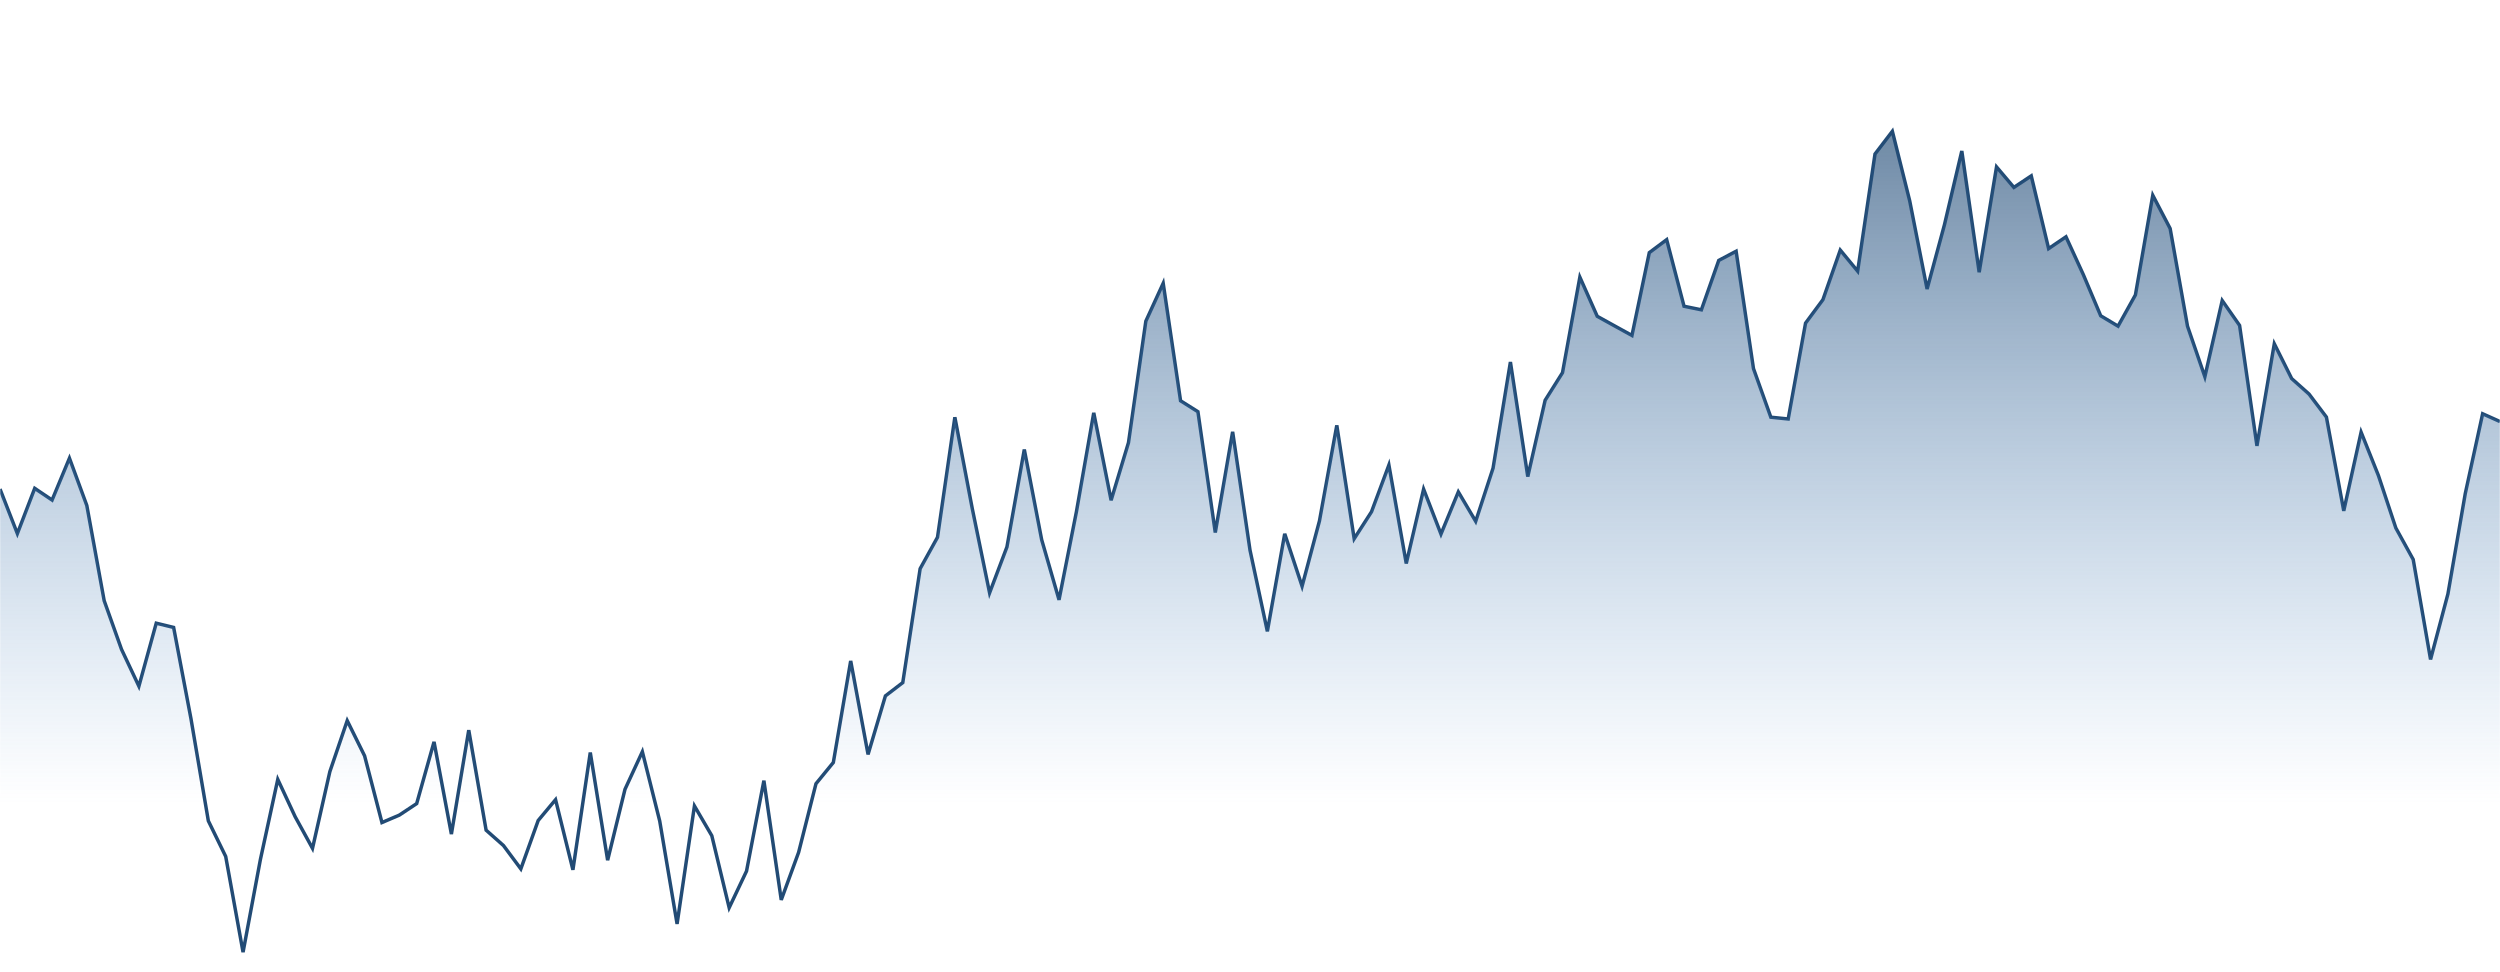 <svg xmlns="http://www.w3.org/2000/svg" version="1.1" xmlns:xlink="http://www.w3.org/1999/xlink" xmlns:svgjs="http://svgjs.com/svgjs" width="1440" height="560" preserveAspectRatio="none" viewBox="0 0 1440 560"><g mask="url(&quot;#SvgjsMask1000&quot;)" fill="none"><path d="M0 281.68L10 307.36L20 281.29L30 288.02L40 263.93L50 291.16L60 346L70 374.05L80 395.27L90 358.96L100 361.4L110 414.01L120 472.81L130 493.32L140 548.45L150 495.01L160 448.94L170 470.41L180 488.64L190 444.45L200 415.11L210 435.36L220 473.78L230 469.51L240 462.88L250 427.32L260 480.43L270 420.57L280 478.18L290 487.03L300 500.48L310 472.6L320 460.61L330 501.01L340 433.46L350 495.48L360 454.62L370 432.99L380 472.93L390 532.17L400 464.23L410 481.37L420 522.84L430 501.76L440 449.66L450 518.34L460 490.97L470 451.42L480 439.19L490 380.7L500 434.54L510 400.84L520 393.18L530 327.57L540 309.49L550 240.34L560 292.83L570 341.51L580 315.04L590 258.93L600 310.9L610 345.51L620 294.85L630 237.79L640 288.16L650 254.98L660 185L670 163.18L680 230.84L690 237.15L700 306.74L710 248.73L720 316.89L730 363.66L740 307.47L750 337.69L760 300.08L770 245L780 310.32L790 294.77L800 267.87L810 324.58L820 281.76L830 307.63L840 283.35L850 300.28L860 269.68L870 208.53L880 274.52L890 230.56L900 214.67L910 159.64L920 182.18L930 187.71L940 193.23L950 145.52L960 138.05L970 176.4L980 178.45L990 150L1000 144.72L1010 212.32L1020 240.31L1030 241.33L1040 186.12L1050 172.62L1060 144.06L1070 156.18L1080 88.71L1090 75.62L1100 115.73L1110 166.48L1120 129.47L1130 86.98L1140 156.81L1150 96.14L1160 107.95L1170 101.3L1180 143.2L1190 136.41L1200 158.21L1210 181.89L1220 187.87L1230 169.89L1240 112.49L1250 131.64L1260 187.89L1270 217.01L1280 173.13L1290 187.45L1300 256.83L1310 198.02L1320 218.07L1330 226.99L1340 240.24L1350 294.25L1360 248.95L1370 274L1380 304.13L1390 322.27L1400 379.84L1410 342.14L1420 284.27L1430 238.33L1440 242.82" stroke="#224b75" stroke-width="2"></path><path d="M0 281.68L10 307.36L20 281.29L30 288.02L40 263.93L50 291.16L60 346L70 374.05L80 395.27L90 358.96L100 361.4L110 414.01L120 472.81L130 493.32L140 548.45L150 495.01L160 448.94L170 470.41L180 488.64L190 444.45L200 415.11L210 435.36L220 473.78L230 469.51L240 462.88L250 427.32L260 480.43L270 420.57L280 478.18L290 487.03L300 500.48L310 472.6L320 460.61L330 501.01L340 433.46L350 495.48L360 454.62L370 432.99L380 472.93L390 532.17L400 464.23L410 481.37L420 522.84L430 501.76L440 449.66L450 518.34L460 490.97L470 451.42L480 439.19L490 380.7L500 434.54L510 400.84L520 393.18L530 327.57L540 309.49L550 240.34L560 292.83L570 341.51L580 315.04L590 258.93L600 310.9L610 345.51L620 294.85L630 237.79L640 288.16L650 254.98L660 185L670 163.18L680 230.84L690 237.15L700 306.74L710 248.73L720 316.89L730 363.66L740 307.47L750 337.69L760 300.08L770 245L780 310.32L790 294.77L800 267.87L810 324.58L820 281.76L830 307.63L840 283.35L850 300.28L860 269.68L870 208.53L880 274.52L890 230.56L900 214.67L910 159.64L920 182.18L930 187.71L940 193.23L950 145.52L960 138.05L970 176.4L980 178.45L990 150L1000 144.72L1010 212.32L1020 240.31L1030 241.33L1040 186.12L1050 172.62L1060 144.06L1070 156.18L1080 88.71L1090 75.62L1100 115.73L1110 166.48L1120 129.47L1130 86.98L1140 156.81L1150 96.14L1160 107.95L1170 101.3L1180 143.2L1190 136.41L1200 158.21L1210 181.89L1220 187.87L1230 169.89L1240 112.49L1250 131.64L1260 187.89L1270 217.01L1280 173.13L1290 187.45L1300 256.83L1310 198.02L1320 218.07L1330 226.99L1340 240.24L1350 294.25L1360 248.95L1370 274L1380 304.13L1390 322.27L1400 379.84L1410 342.14L1420 284.27L1430 238.33L1440 242.82L1440 560L0 560z" fill="url(#SvgjsLinearGradient1001)"></path></g><defs><mask id="SvgjsMask1000"><rect width="1440" height="560" fill="#ffffff"></rect></mask><linearGradient x1="50%" y1="0%" x2="50%" y2="100%" id="SvgjsLinearGradient1001"><stop stop-opacity="0.65" stop-color="#224b75" offset="0"></stop><stop stop-opacity="0" stop-color="#508dcc" offset="0.8"></stop></linearGradient></defs></svg>